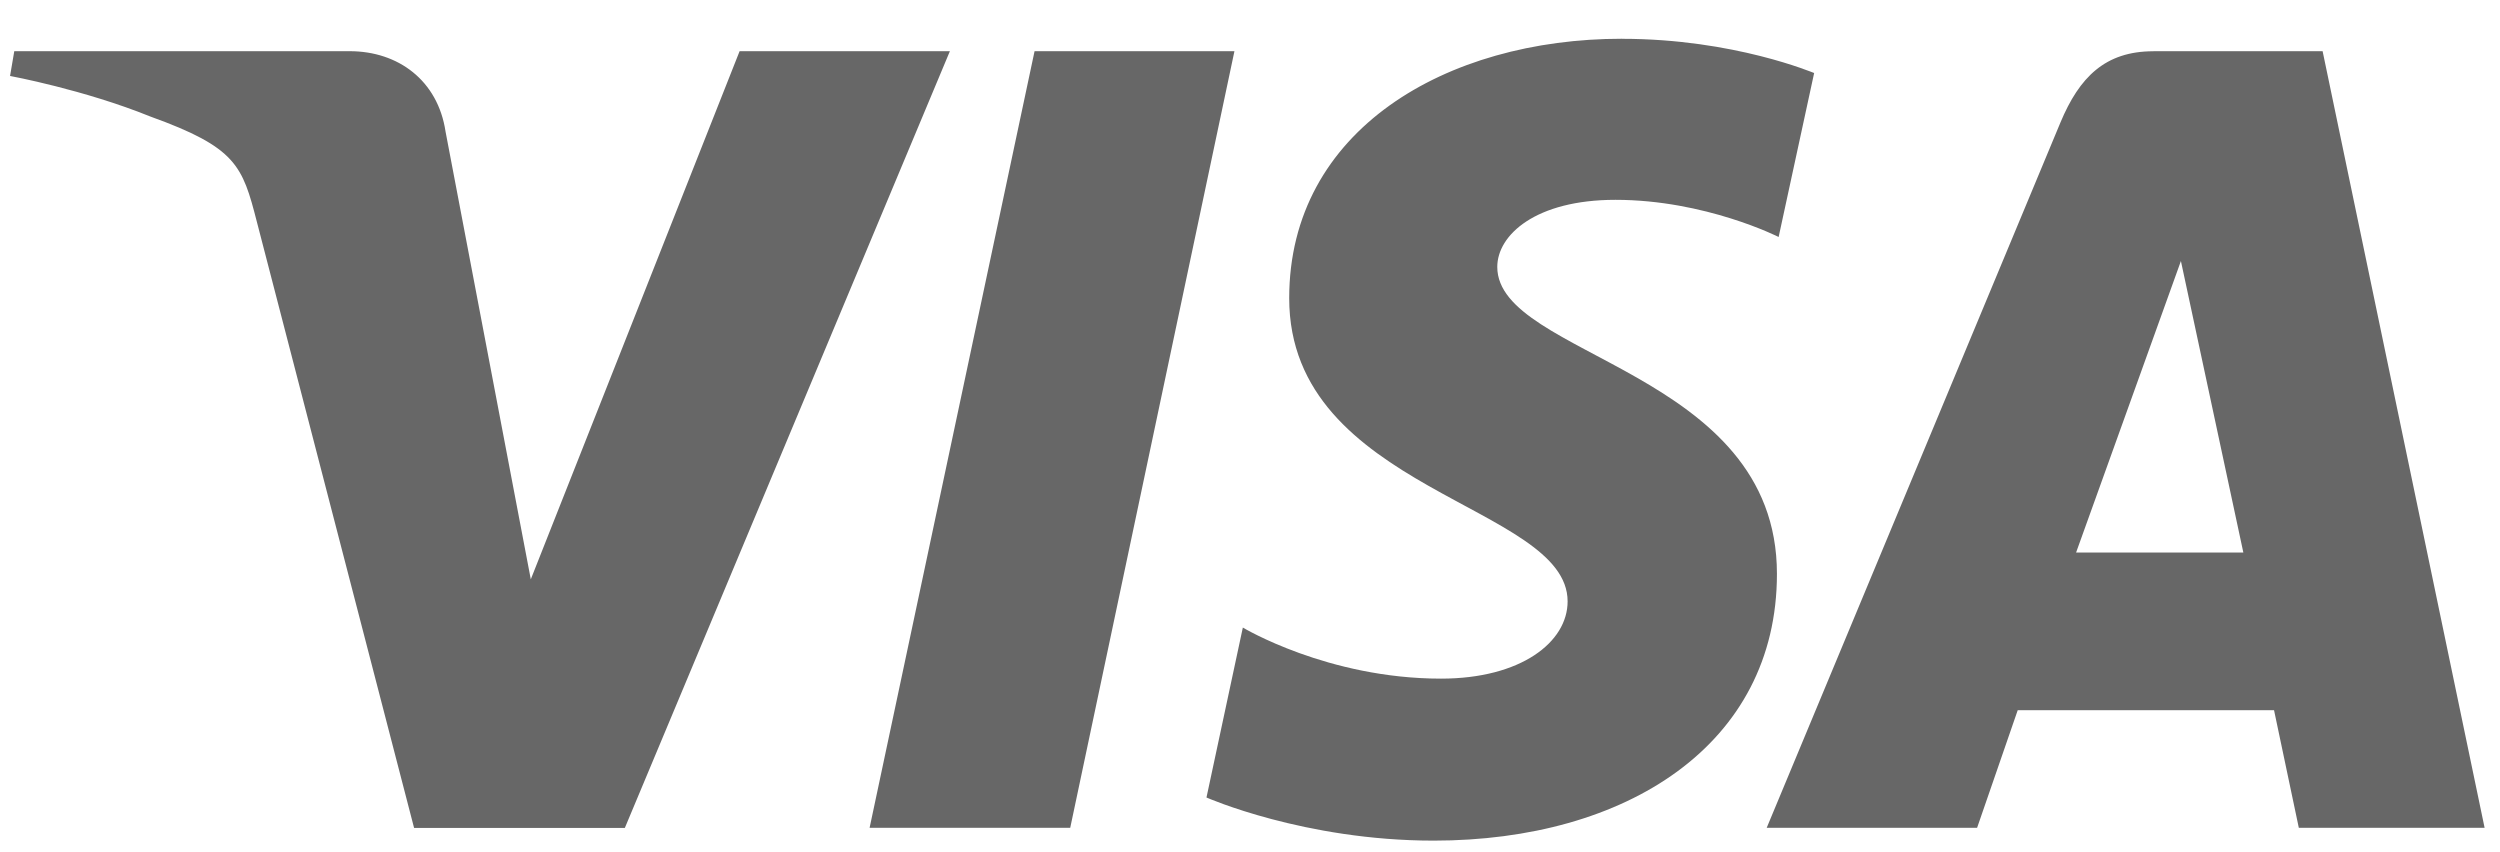 <svg width="44" height="15" viewBox="0 0 44 15" fill="none" xmlns="http://www.w3.org/2000/svg">
<path d="M28.545 0.682C25.453 0.682 22.69 2.288 22.69 5.248C22.69 8.643 27.59 8.879 27.59 10.584C27.59 11.303 26.766 11.944 25.362 11.944C23.366 11.944 21.874 11.045 21.874 11.045L21.234 14.036C21.234 14.036 22.952 14.795 25.232 14.795C28.615 14.795 31.274 13.112 31.274 10.1C31.274 6.511 26.352 6.286 26.352 4.698C26.352 4.136 27.027 3.517 28.431 3.517C30.014 3.517 31.304 4.171 31.304 4.171L31.929 1.285C31.929 1.289 30.525 0.683 28.546 0.683L28.545 0.682ZM0.251 0.902L0.177 1.337C0.177 1.337 1.477 1.577 2.649 2.052C4.158 2.596 4.267 2.915 4.52 3.901L7.288 14.572H10.997L16.718 0.901H13.017L9.342 10.196L7.842 2.318C7.707 1.416 7.008 0.901 6.155 0.901H0.252L0.251 0.902ZM18.208 0.902L15.305 14.569H18.836L21.726 0.901H18.208V0.902ZM37.9 0.902C37.05 0.902 36.597 1.36 36.265 2.153L31.094 14.569H34.797L35.512 12.499H40.023L40.459 14.569H43.729L40.878 0.901H37.9V0.902ZM38.384 4.594L39.483 9.725H36.539L38.384 4.594Z" fill="#676767"/>
</svg>
